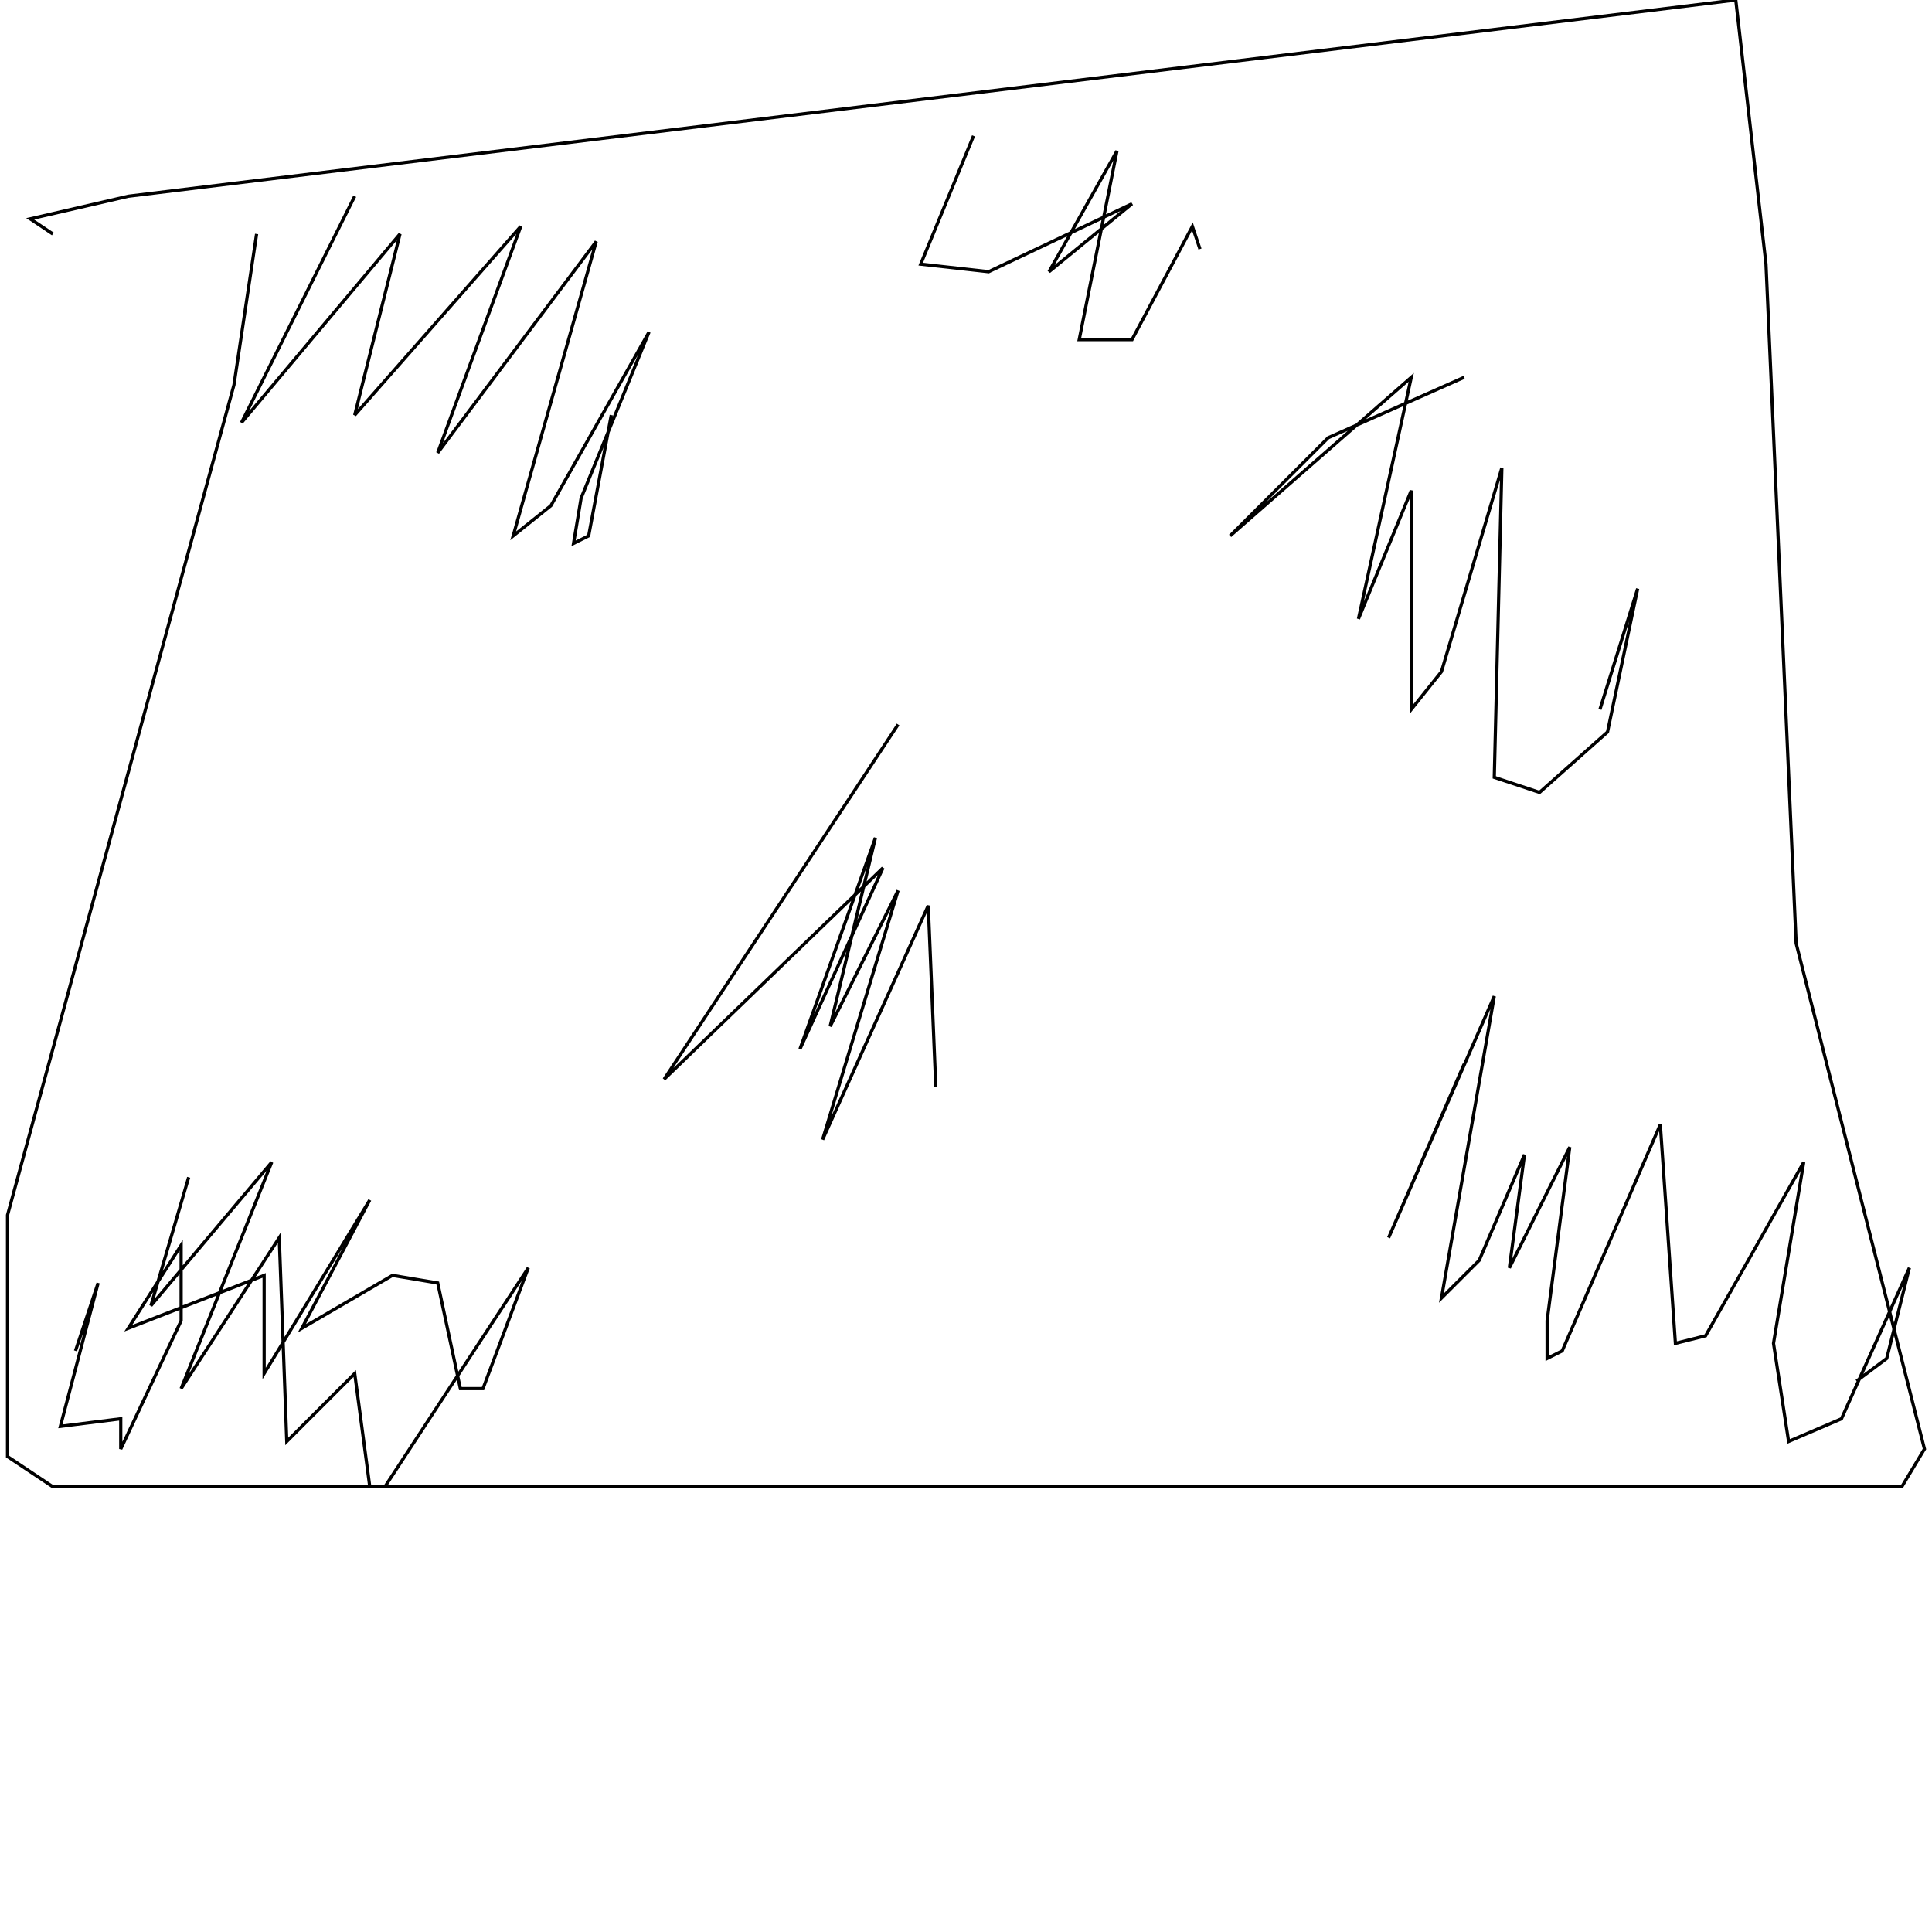 <?xml version="1.0" encoding="UTF-8" standalone="no"?>
<!--Created with ndjsontosvg (https:https://github.com/thompson318/ndjsontosvg) 
	from the simplified Google quickdraw data set. key_id = 4923440320479232-->
<svg width="600" height="600"
	xmlns="http://www.w3.org/2000/svg">
	xmlns:ndjsontosvg="https://github.com/thompson318/ndjsontosvg"
	xmlns:quickdraw="https://quickdraw.withgoogle.com/data"
	xmlns:scikit-surgery="https://doi.org/10.1007/s11548-020-02180-5">

	<rect width="100%" height="100%" fill="white" />
	<path d = "M 79.69 72.66 L 72.66 119.53 L 2.34 377.34 L 2.34 452.34 L 16.41 461.72 L 590.62 461.72 L 597.66 450.00 L 557.81 292.97 L 548.44 82.03 L 539.06 0.00 L 39.84 60.94 L 9.38 67.97 L 16.41 72.66" stroke="black" fill="transparent"/>
	<path d = "M 110.16 60.94 L 75.00 131.25 L 124.22 72.66 L 110.16 128.91 L 161.72 70.31 L 135.94 140.62 L 185.16 75.00 L 159.38 166.41 L 171.09 157.03 L 201.56 103.12 L 180.47 154.69 L 178.12 168.75 L 182.81 166.41 L 189.84 128.91" stroke="black" fill="transparent"/>
	<path d = "M 278.91 225.00 L 206.25 335.16 L 274.22 269.53 L 248.44 325.78 L 271.88 260.16 L 257.81 318.75 L 278.91 276.56 L 255.47 353.91 L 288.28 281.25 L 290.62 337.50" stroke="black" fill="transparent"/>
	<path d = "M 454.69 117.19 L 412.50 135.94 L 382.03 166.41 L 438.28 117.19 L 421.88 192.19 L 438.28 152.34 L 438.28 220.31 L 447.66 208.59 L 466.41 145.31 L 464.06 241.41 L 478.12 246.09 L 499.22 227.34 L 508.59 182.81 L 496.88 220.31" stroke="black" fill="transparent"/>
	<path d = "M 302.34 42.19 L 285.94 82.03 L 307.03 84.38 L 351.56 63.28 L 325.78 84.38 L 346.88 46.88 L 335.16 105.47 L 351.56 105.47 L 370.31 70.31 L 372.66 77.34" stroke="black" fill="transparent"/>
	<path d = "M 58.59 365.62 L 46.88 405.47 L 84.38 360.94 L 56.25 431.25 L 86.72 384.38 L 89.06 447.66 L 110.16 426.56 L 114.84 461.72 L 119.53 461.72 L 164.06 393.75 L 150.00 431.25 L 142.97 431.25 L 135.94 398.44 L 121.88 396.09 L 93.75 412.50 L 114.84 372.66 L 82.03 426.56 L 82.03 396.09 L 39.84 412.50 L 56.25 386.72 L 56.25 410.16 L 37.50 450.00 L 37.50 440.62 L 18.75 442.97 L 30.47 398.44 L 23.44 419.53" stroke="black" fill="transparent"/>
	<path d = "M 454.69 330.47 L 431.25 384.38 L 464.06 309.38 L 447.66 403.12 L 459.38 391.41 L 473.44 358.59 L 468.75 393.75 L 487.50 356.25 L 480.47 410.16 L 480.47 421.88 L 485.16 419.53 L 515.62 349.22 L 520.31 417.19 L 529.69 414.84 L 560.16 360.94 L 550.78 417.19 L 555.47 447.66 L 571.88 440.62 L 592.97 393.75 L 585.94 421.88 L 576.56 428.91" stroke="black" fill="transparent"/>
</svg>